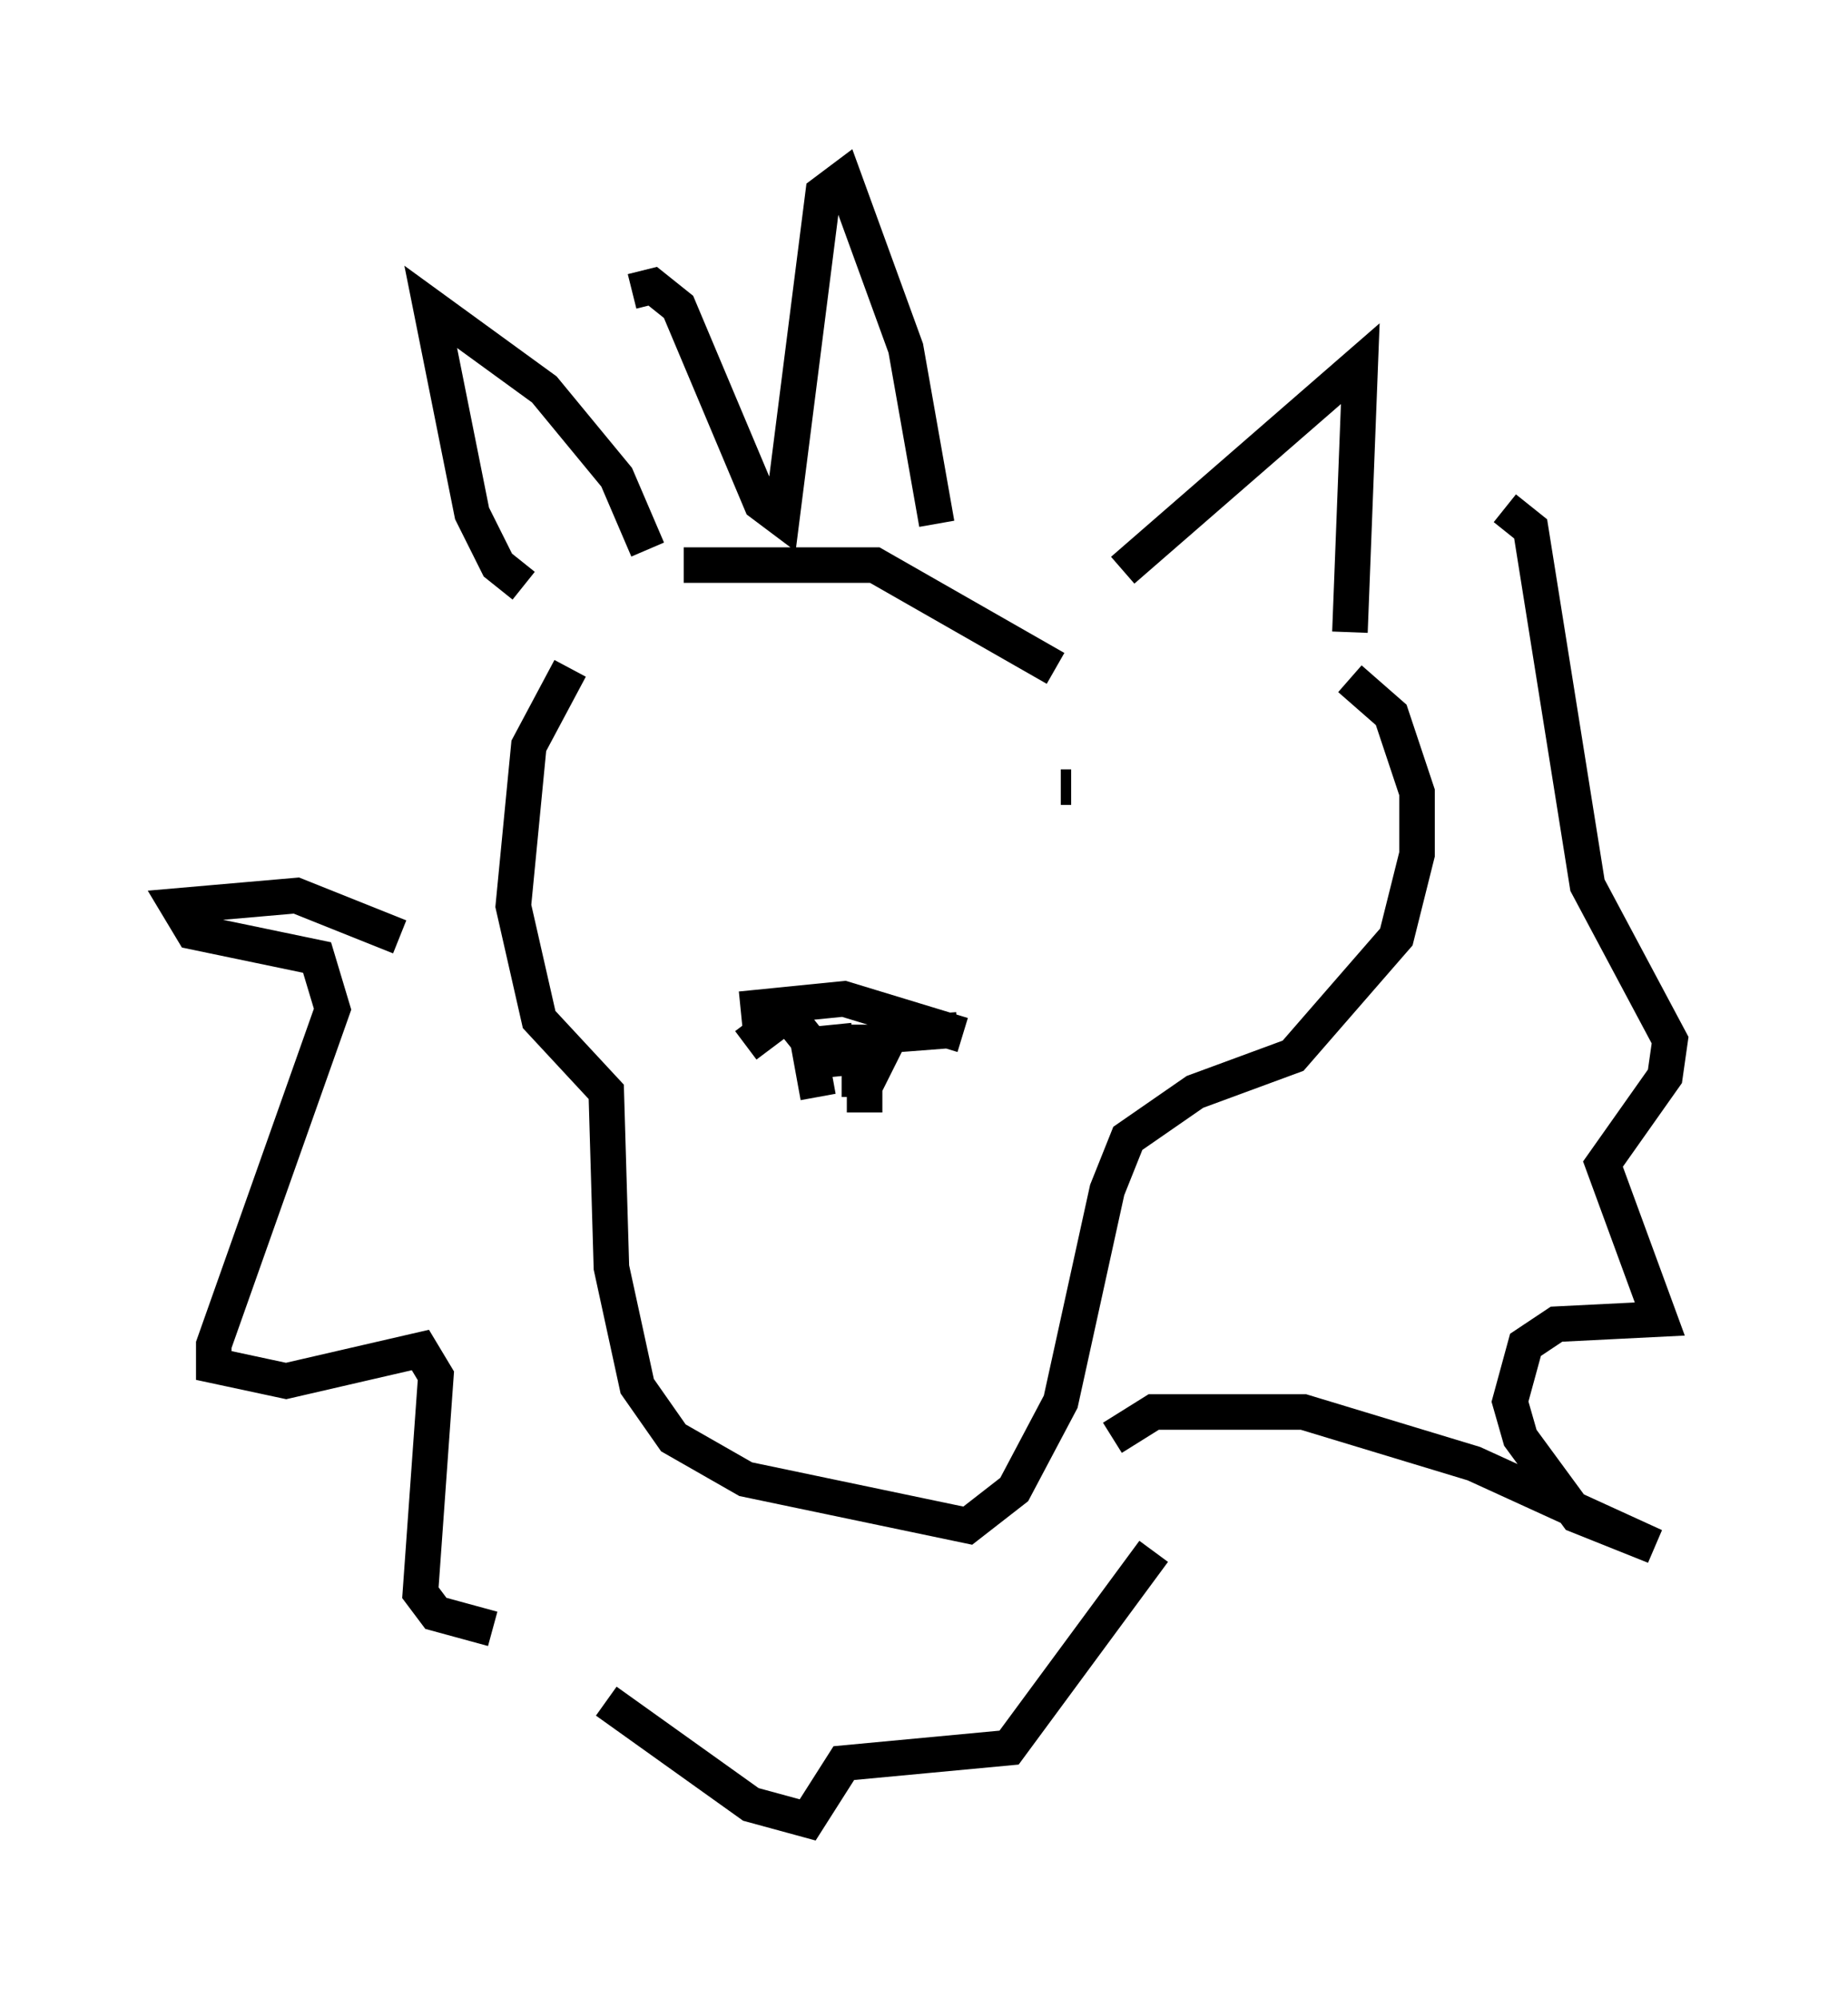 <?xml version="1.0" encoding="utf-8" ?>
<svg baseProfile="full" height="56.19" version="1.1" width="51.978" xmlns="http://www.w3.org/2000/svg" xmlns:ev="http://www.w3.org/2001/xml-events" xmlns:xlink="http://www.w3.org/1999/xlink"><defs /><rect fill="white" height="56.19" width="51.978" x="0" y="0" /><path d="M19.089, 21.123 m0.0, 0.0 m11.039, 1.017 l-0.291, 0.0 m-8.86, 7.263 l1.162, -0.872 0.581, 0.726 l0.291, 1.598 m1.307, 0.436 l0.0, -0.726 0.726, -1.453 l1.888, -0.145 m-6.101, -0.581 l2.905, -0.291 3.341, 1.017 m-2.905, -0.291 l0.0, 2.034 m-0.726, -2.034 l0.145, 1.453 m-5.374, -14.816 l-0.872, -2.034 -2.034, -2.469 l-3.196, -2.324 1.162, 5.81 l0.726, 1.453 0.726, 0.581 m16.849, -0.436 l6.682, -5.81 -0.291, 7.553 m-21.933, 1.017 l-1.162, 2.179 -0.436, 4.503 l0.726, 3.196 1.888, 2.034 l0.145, 4.939 0.726, 3.341 l1.017, 1.453 2.034, 1.162 l6.246, 1.307 1.307, -1.017 l1.307, -2.469 1.307, -5.955 l0.581, -1.453 1.888, -1.307 l2.76, -1.017 2.905, -3.341 l0.581, -2.324 0.0, -1.743 l-0.726, -2.179 -1.162, -1.017 m-18.737, -3.196 l5.374, 0.0 5.084, 2.905 m-3.341, -4.067 l-0.872, -4.939 -1.743, -4.793 l-0.581, 0.436 -1.162, 9.151 l-0.581, -0.436 -2.324, -5.52 l-0.726, -0.581 -0.581, 0.145 m-6.536, 18.156 l-2.905, -1.162 -3.341, 0.291 l0.436, 0.726 3.486, 0.726 l0.436, 1.453 -3.341, 9.441 l0.0, 0.581 2.034, 0.436 l3.777, -0.872 0.436, 0.726 l-0.436, 6.101 0.436, 0.581 l1.598, 0.436 m17.43, -5.374 l1.162, -0.726 4.212, 0.0 l4.793, 1.453 5.084, 2.324 l-2.179, -0.872 -1.598, -2.179 l-0.291, -1.017 0.436, -1.598 l0.872, -0.581 2.905, -0.145 l-1.598, -4.358 1.743, -2.469 l0.145, -1.017 -2.324, -4.358 l-1.598, -10.022 -0.726, -0.581 m-25.274, 33.553 l4.067, 2.905 1.598, 0.436 l1.017, -1.598 4.648, -0.436 l4.067, -5.52 " fill="none" stroke="black" stroke-width="1" /></svg>